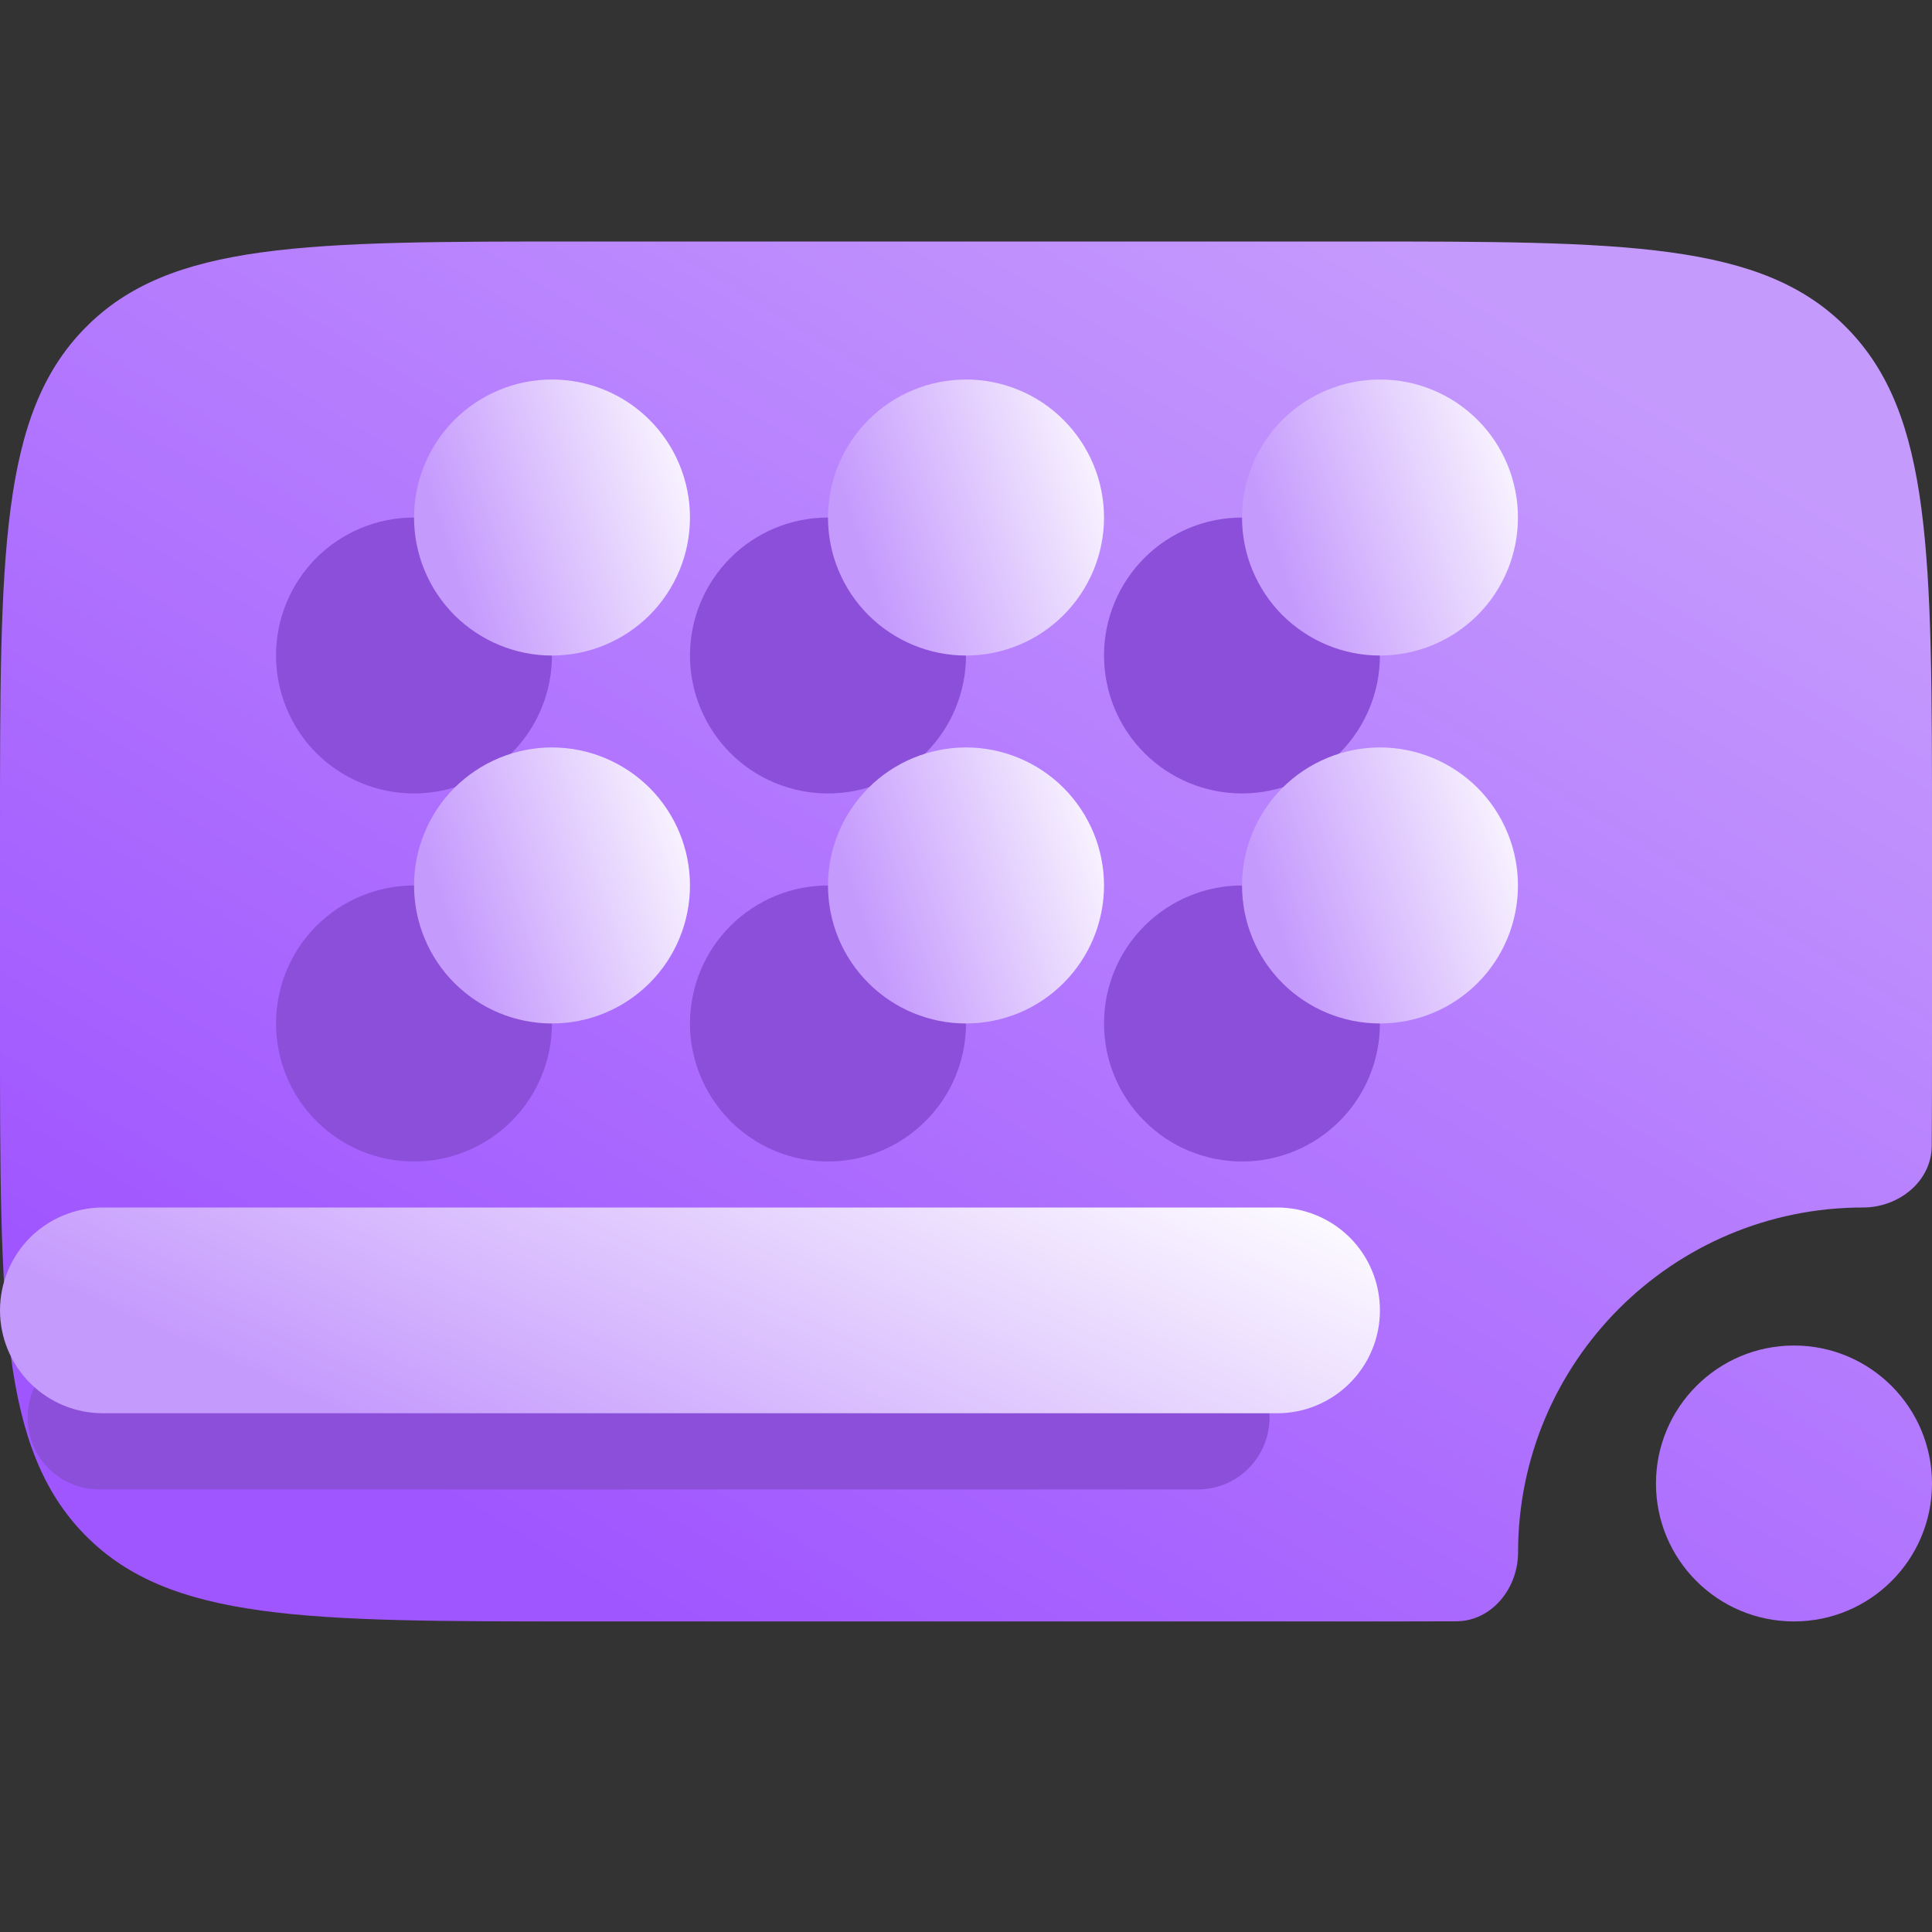 <svg width="16" height="16" viewBox="0 0 16 16" fill="none" xmlns="http://www.w3.org/2000/svg">
<rect x="0" y="0" width="16" height="16" fill="#333333" stroke="none"/>
<path d="M11.2 2H4.8C2.538 2 1.406 2 0.703 2.718C0 3.434 0 4.589 0 6.898V8.531C0 10.839 0 11.994 0.703 12.711C1.406 13.428 2.538 13.428 4.8 13.428H11.2C11.507 13.428 11.794 13.428 12.061 13.427C12.356 13.425 12.572 13.152 12.572 12.857C12.572 11.279 13.851 10 15.429 10C15.723 10 15.995 9.786 15.998 9.491C16 9.195 16 8.876 16 8.531V6.898C16 4.589 16 3.434 15.297 2.718C14.594 2 13.462 2 11.2 2Z" fill="url(#paint0_linear_73_3620)"/>
<path d="M14.857 13.428C15.488 13.428 16 12.917 16 12.286C16 11.655 15.488 11.143 14.857 11.143C14.226 11.143 13.714 11.655 13.714 12.286C13.714 12.917 14.226 13.428 14.857 13.428Z" fill="url(#paint1_linear_73_3620)"/>
<path d="M10.514 11.739C10.514 11.897 10.451 12.049 10.34 12.161C10.228 12.273 10.076 12.335 9.918 12.335H0.825C0.667 12.335 0.515 12.273 0.403 12.161C0.291 12.049 0.229 11.897 0.229 11.739C0.229 11.581 0.291 11.429 0.403 11.317C0.515 11.206 0.667 11.143 0.825 11.143H9.918C10.076 11.143 10.228 11.206 10.34 11.317C10.451 11.429 10.514 11.581 10.514 11.739Z" fill="#8C4FD9"/>
<path d="M11.428 10.852C11.428 11.078 11.339 11.294 11.179 11.454C11.019 11.614 10.803 11.704 10.577 11.704H0.852C0.626 11.704 0.409 11.614 0.249 11.454C0.09 11.294 0 11.078 0 10.852C0 10.626 0.09 10.409 0.249 10.249C0.409 10.09 0.626 10 0.852 10H10.577C10.803 10 11.019 10.09 11.179 10.249C11.339 10.409 11.428 10.626 11.428 10.852Z" fill="url(#paint2_linear_73_3620)"/>
<path d="M7.665 6.237C7.451 6.451 7.16 6.571 6.857 6.571C6.554 6.571 6.263 6.451 6.049 6.237C5.835 6.022 5.714 5.732 5.714 5.428C5.714 5.125 5.835 4.835 6.049 4.62C6.263 4.406 6.554 4.286 6.857 4.286C7.16 4.286 7.451 4.406 7.665 4.62C7.88 4.835 8 5.125 8 5.428C8 5.732 7.88 6.022 7.665 6.237Z" fill="#8C4FD9"/>
<path d="M4.237 6.237C4.022 6.451 3.732 6.571 3.428 6.571C3.125 6.571 2.835 6.451 2.62 6.237C2.406 6.022 2.286 5.732 2.286 5.428C2.286 5.125 2.406 4.835 2.62 4.62C2.835 4.406 3.125 4.286 3.428 4.286C3.732 4.286 4.022 4.406 4.237 4.62C4.451 4.835 4.571 5.125 4.571 5.428C4.571 5.732 4.451 6.022 4.237 6.237Z" fill="#8C4FD9"/>
<path d="M4.237 9.284C4.022 9.499 3.732 9.619 3.428 9.619C3.125 9.619 2.835 9.499 2.62 9.284C2.406 9.07 2.286 8.779 2.286 8.476C2.286 8.173 2.406 7.882 2.62 7.668C2.835 7.454 3.125 7.333 3.428 7.333C3.732 7.333 4.022 7.454 4.237 7.668C4.451 7.882 4.571 8.173 4.571 8.476C4.571 8.779 4.451 9.07 4.237 9.284Z" fill="#8C4FD9"/>
<path d="M7.665 9.284C7.451 9.499 7.16 9.619 6.857 9.619C6.554 9.619 6.263 9.499 6.049 9.284C5.835 9.07 5.714 8.779 5.714 8.476C5.714 8.173 5.835 7.882 6.049 7.668C6.263 7.454 6.554 7.333 6.857 7.333C7.16 7.333 7.451 7.454 7.665 7.668C7.88 7.882 8 8.173 8 8.476C8 8.779 7.88 9.07 7.665 9.284Z" fill="#8C4FD9"/>
<path d="M11.094 9.284C10.879 9.499 10.589 9.619 10.286 9.619C9.983 9.619 9.692 9.499 9.478 9.284C9.263 9.07 9.143 8.779 9.143 8.476C9.143 8.173 9.263 7.882 9.478 7.668C9.692 7.454 9.983 7.333 10.286 7.333C10.589 7.333 10.879 7.454 11.094 7.668C11.308 7.882 11.428 8.173 11.428 8.476C11.428 8.779 11.308 9.07 11.094 9.284Z" fill="#8C4FD9"/>
<path d="M11.094 6.237C10.879 6.451 10.589 6.571 10.286 6.571C9.983 6.571 9.692 6.451 9.478 6.237C9.263 6.022 9.143 5.732 9.143 5.428C9.143 5.125 9.263 4.835 9.478 4.62C9.692 4.406 9.983 4.286 10.286 4.286C10.589 4.286 10.879 4.406 11.094 4.62C11.308 4.835 11.428 5.125 11.428 5.428C11.428 5.732 11.308 6.022 11.094 6.237Z" fill="#8C4FD9"/>
<path d="M8.808 5.094C8.594 5.308 8.303 5.429 8 5.429C7.697 5.429 7.406 5.308 7.192 5.094C6.977 4.879 6.857 4.589 6.857 4.286C6.857 3.983 6.977 3.692 7.192 3.478C7.406 3.263 7.697 3.143 8 3.143C8.303 3.143 8.594 3.263 8.808 3.478C9.022 3.692 9.143 3.983 9.143 4.286C9.143 4.589 9.022 4.879 8.808 5.094Z" fill="url(#paint3_linear_73_3620)"/>
<path d="M5.38 5.094C5.165 5.308 4.875 5.429 4.571 5.429C4.268 5.429 3.978 5.308 3.763 5.094C3.549 4.879 3.429 4.589 3.429 4.286C3.429 3.983 3.549 3.692 3.763 3.478C3.978 3.263 4.268 3.143 4.571 3.143C4.875 3.143 5.165 3.263 5.38 3.478C5.594 3.692 5.714 3.983 5.714 4.286C5.714 4.589 5.594 4.879 5.38 5.094Z" fill="url(#paint4_linear_73_3620)"/>
<path d="M5.38 8.141C5.165 8.356 4.875 8.476 4.571 8.476C4.268 8.476 3.978 8.356 3.763 8.141C3.549 7.927 3.429 7.636 3.429 7.333C3.429 7.03 3.549 6.74 3.763 6.525C3.978 6.311 4.268 6.19 4.571 6.19C4.875 6.19 5.165 6.311 5.38 6.525C5.594 6.74 5.714 7.03 5.714 7.333C5.714 7.636 5.594 7.927 5.38 8.141Z" fill="url(#paint5_linear_73_3620)"/>
<path d="M8.808 8.141C8.594 8.356 8.303 8.476 8 8.476C7.697 8.476 7.406 8.356 7.192 8.141C6.977 7.927 6.857 7.636 6.857 7.333C6.857 7.03 6.977 6.74 7.192 6.525C7.406 6.311 7.697 6.19 8 6.19C8.303 6.19 8.594 6.311 8.808 6.525C9.022 6.74 9.143 7.03 9.143 7.333C9.143 7.636 9.022 7.927 8.808 8.141Z" fill="url(#paint6_linear_73_3620)"/>
<path d="M12.237 8.141C12.022 8.356 11.732 8.476 11.428 8.476C11.125 8.476 10.835 8.356 10.62 8.141C10.406 7.927 10.286 7.636 10.286 7.333C10.286 7.03 10.406 6.74 10.62 6.525C10.835 6.311 11.125 6.19 11.428 6.19C11.732 6.19 12.022 6.311 12.237 6.525C12.451 6.74 12.571 7.03 12.571 7.333C12.571 7.636 12.451 7.927 12.237 8.141Z" fill="url(#paint7_linear_73_3620)"/>
<path d="M12.237 5.094C12.022 5.308 11.732 5.429 11.428 5.429C11.125 5.429 10.835 5.308 10.62 5.094C10.406 4.879 10.286 4.589 10.286 4.286C10.286 3.983 10.406 3.692 10.62 3.478C10.835 3.263 11.125 3.143 11.428 3.143C11.732 3.143 12.022 3.263 12.237 3.478C12.451 3.692 12.571 3.983 12.571 4.286C12.571 4.589 12.451 4.879 12.237 5.094Z" fill="url(#paint8_linear_73_3620)"/>
<defs>
<linearGradient id="paint0_linear_73_3620" x1="4" y1="12.612" x2="10.816" y2="1.479" gradientUnits="userSpaceOnUse">
<stop stop-color="#A056FF"/>
<stop offset="1" stop-color="#C59AFD"/>
</linearGradient>
<linearGradient id="paint1_linear_73_3620" x1="4" y1="12.612" x2="10.816" y2="1.479" gradientUnits="userSpaceOnUse">
<stop stop-color="#A056FF"/>
<stop offset="1" stop-color="#C59AFD"/>
</linearGradient>
<linearGradient id="paint2_linear_73_3620" x1="2.857" y1="11.704" x2="4.921" y2="7.09" gradientUnits="userSpaceOnUse">
<stop stop-color="#C59AFD"/>
<stop offset="1" stop-color="white"/>
</linearGradient>
<linearGradient id="paint3_linear_73_3620" x1="7.428" y1="5.429" x2="9.657" y2="4.686" gradientUnits="userSpaceOnUse">
<stop stop-color="#C59AFD"/>
<stop offset="1" stop-color="white"/>
</linearGradient>
<linearGradient id="paint4_linear_73_3620" x1="4" y1="5.429" x2="6.229" y2="4.686" gradientUnits="userSpaceOnUse">
<stop stop-color="#C59AFD"/>
<stop offset="1" stop-color="white"/>
</linearGradient>
<linearGradient id="paint5_linear_73_3620" x1="4" y1="8.476" x2="6.229" y2="7.733" gradientUnits="userSpaceOnUse">
<stop stop-color="#C59AFD"/>
<stop offset="1" stop-color="white"/>
</linearGradient>
<linearGradient id="paint6_linear_73_3620" x1="7.428" y1="8.476" x2="9.657" y2="7.733" gradientUnits="userSpaceOnUse">
<stop stop-color="#C59AFD"/>
<stop offset="1" stop-color="white"/>
</linearGradient>
<linearGradient id="paint7_linear_73_3620" x1="10.857" y1="8.476" x2="13.086" y2="7.733" gradientUnits="userSpaceOnUse">
<stop stop-color="#C59AFD"/>
<stop offset="1" stop-color="white"/>
</linearGradient>
<linearGradient id="paint8_linear_73_3620" x1="10.857" y1="5.429" x2="13.086" y2="4.686" gradientUnits="userSpaceOnUse">
<stop stop-color="#C59AFD"/>
<stop offset="1" stop-color="white"/>
</linearGradient>
</defs>
</svg>
